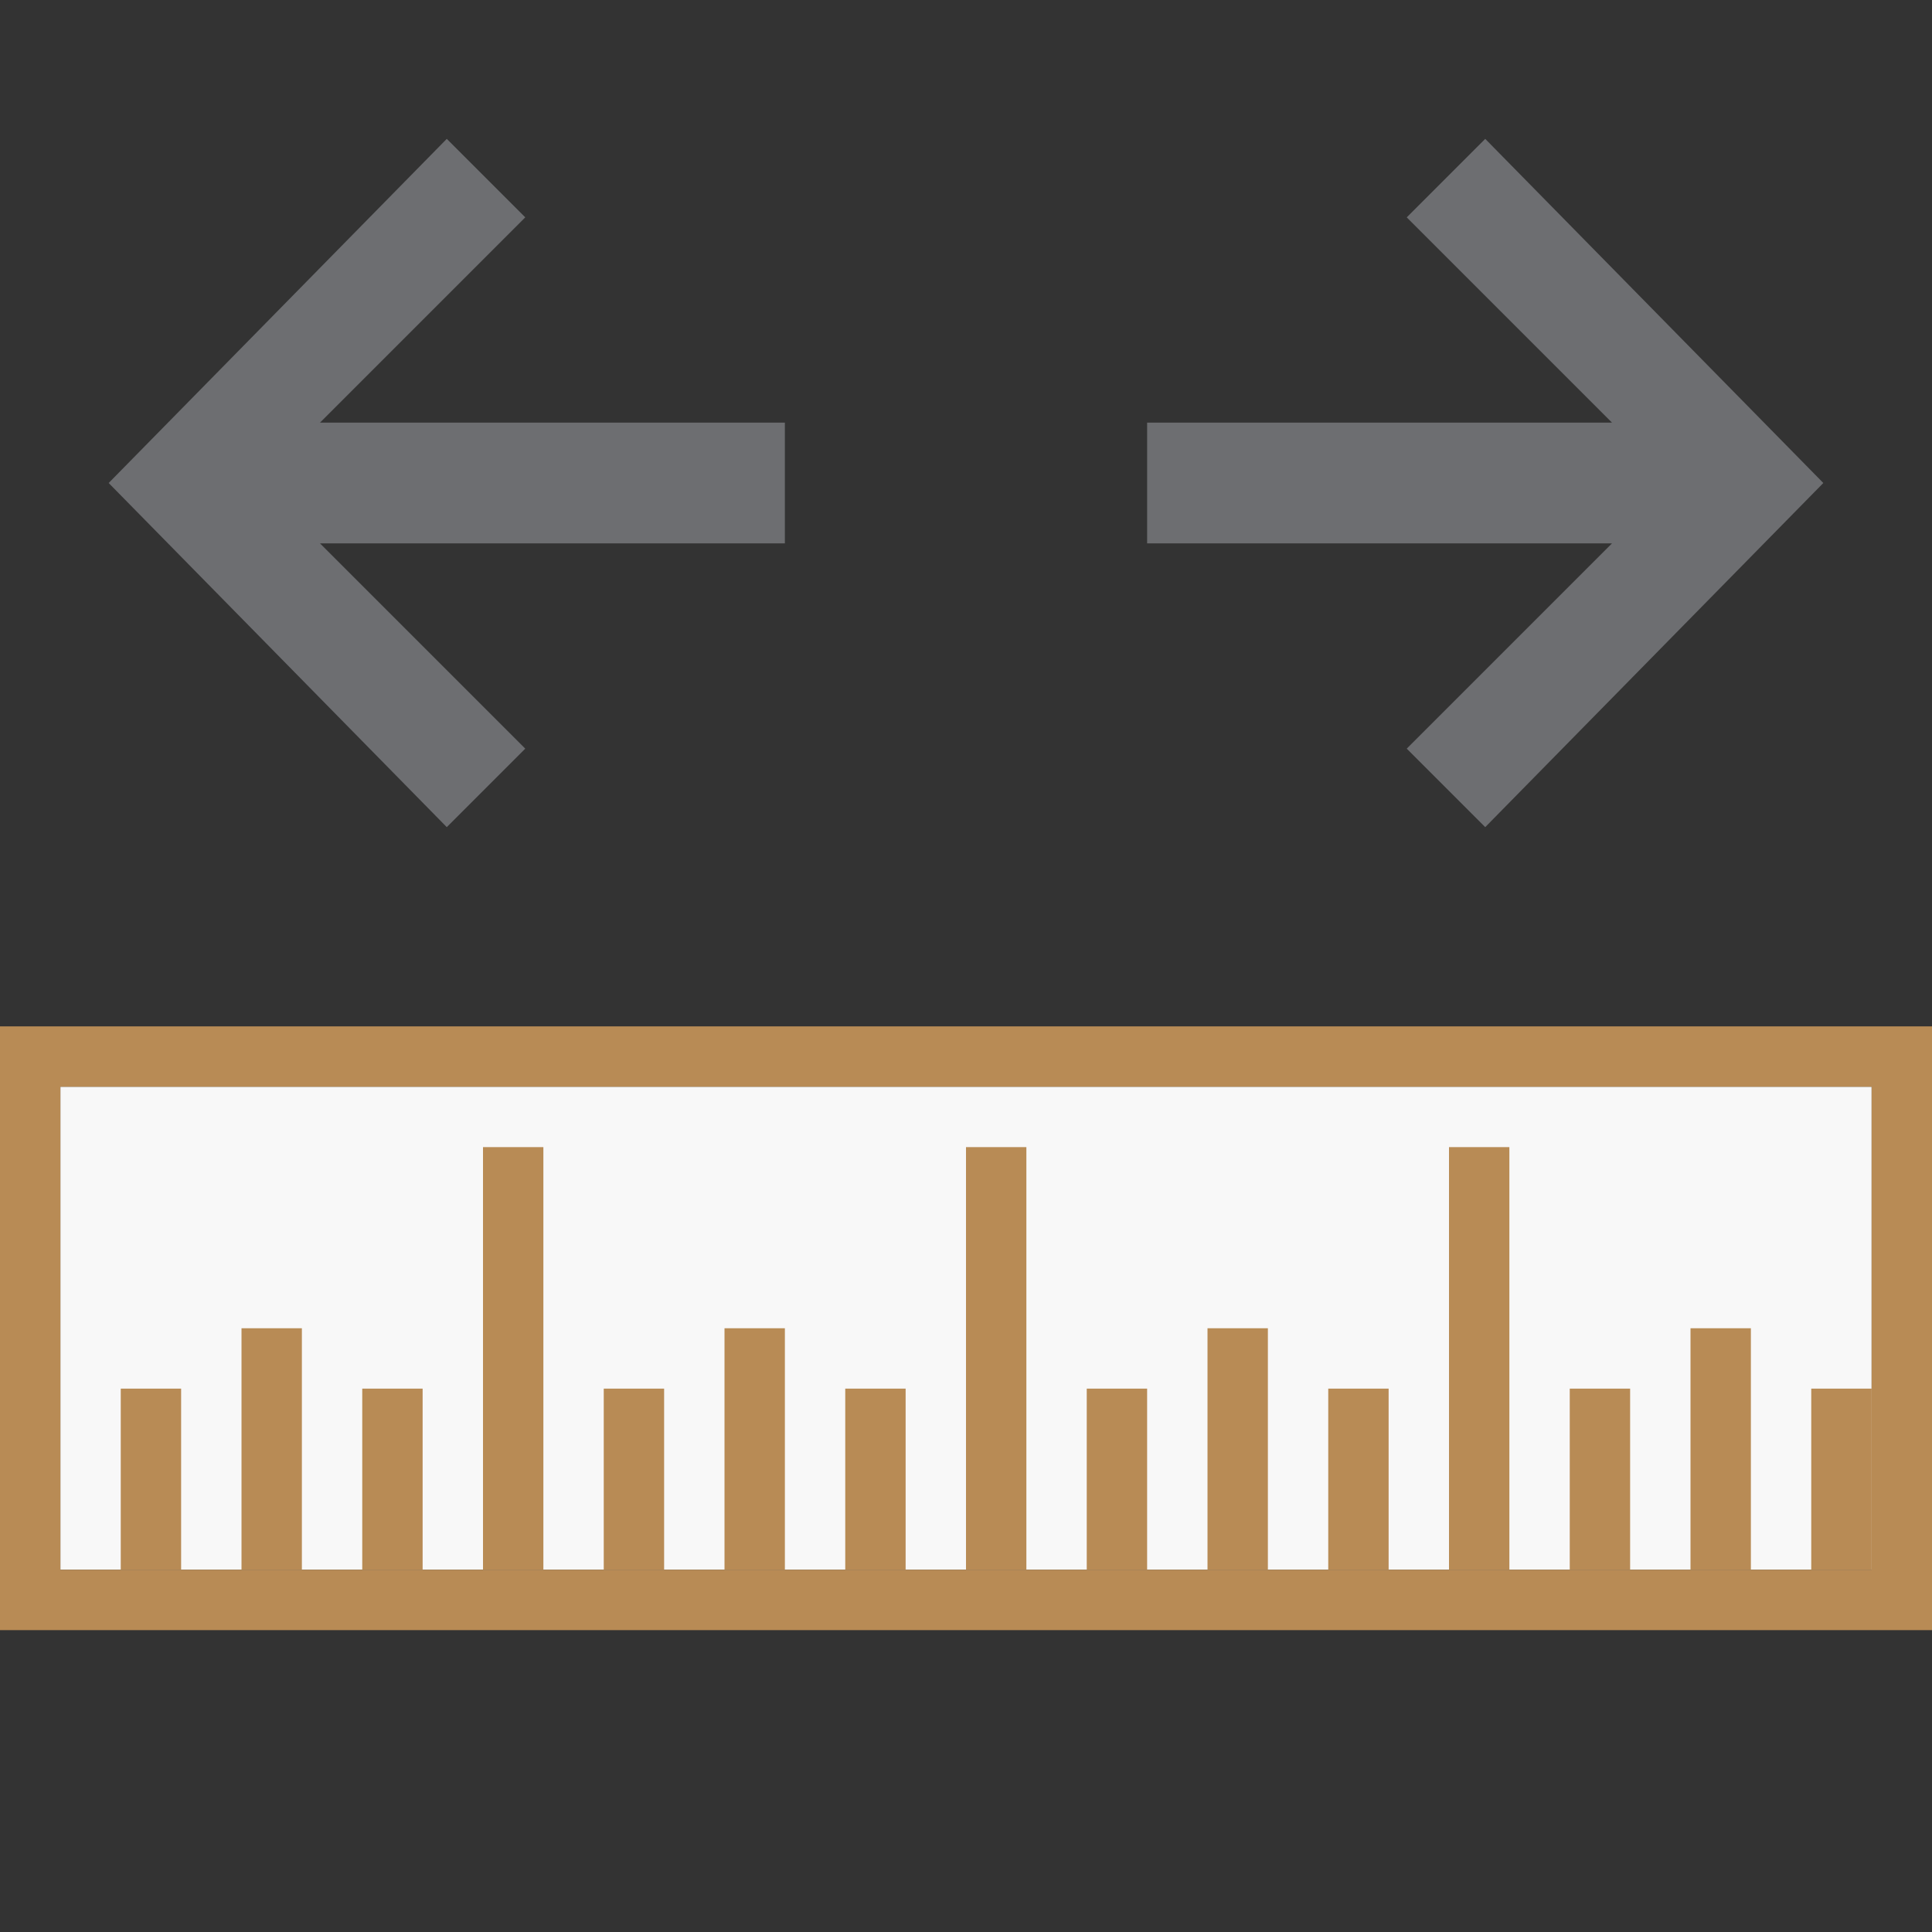 <?xml version="1.0" encoding="utf-8"?>
<!-- Generator: Adobe Illustrator 16.0.4, SVG Export Plug-In . SVG Version: 6.00 Build 0)  -->
<!DOCTYPE svg PUBLIC "-//W3C//DTD SVG 1.1//EN" "http://www.w3.org/Graphics/SVG/1.1/DTD/svg11.dtd">
<svg version="1.1" xmlns="http://www.w3.org/2000/svg" xmlns:xlink="http://www.w3.org/1999/xlink" x="0px" y="0px" width="32px"
	 height="32px" viewBox="0 0 32 32" enable-background="new 0 0 32 32" xml:space="preserve">
<rect x="0" y="0" width="32" height="32" fill="#333333" stroke="none"/>
<g id="Dark_Theme_1_" display="none">
	<rect x="-416" y="-448" display="inline" fill="#333333" width="544" height="736"/>
	
		<rect x="-448" y="-480" display="inline" fill="none" stroke="#808080" stroke-width="0.25" stroke-miterlimit="10" width="612" height="792"/>
</g>
<g id="LightTheme" display="none">
	<rect x="-416" y="-448" display="inline" fill="#F8F8F8" width="544" height="736"/>
	
		<rect x="-448" y="-480" display="inline" fill="none" stroke="#808080" stroke-width="0.25" stroke-miterlimit="10" width="612" height="792"/>
</g>
<g id="Hover" display="none">
	<rect x="-416" y="-448" display="inline" fill="#C5E5F9" width="544" height="736"/>
</g>
<g id="Selected" display="none">
	<rect x="-416" y="-448" display="inline" fill="#AADBFA" width="544" height="736"/>
</g>
<g id="Icon_Name">
</g>
<g id="Icons">
	<rect x="1" y="18" fill-rule="evenodd" clip-rule="evenodd" fill="#F8F8F8" width="30" height="8"/>
	<polygon fill-rule="evenodd" clip-rule="evenodd" fill="#6D6E71" points="13,7 5.3,7 8.7,3.6 7.4,2.3 1.8,8 7.4,13.7 8.7,12.4 
		5.3,9 13,9 	"/>
	<polygon fill-rule="evenodd" clip-rule="evenodd" fill="#6D6E71" points="19,9 26.7,9 23.3,12.4 24.6,13.7 30.2,8 24.6,2.3 
		23.3,3.6 26.7,7 19,7 	"/>
	<rect y="-1" fill="none" width="32" height="32"/>
	<g>
		<path fill="#B88B55" d="M0,17v10h32V17H0z M31,26H1v-8h30V26z"/>
		<rect x="2" y="23" fill="#B88B55" width="1" height="3"/>
		<rect x="4" y="22" fill="#B88B55" width="1" height="4"/>
		<rect x="6" y="23" fill="#B88B55" width="1" height="3"/>
		<rect x="8" y="19" fill="#B88B55" width="1" height="7"/>
		<rect x="10" y="23" fill="#B88B55" width="1" height="3"/>
		<rect x="12" y="22" fill="#B88B55" width="1" height="4"/>
		<rect x="14" y="23" fill="#B88B55" width="1" height="3"/>
		<rect x="16" y="19" fill="#B88B55" width="1" height="7"/>
		<rect x="18" y="23" fill="#B88B55" width="1" height="3"/>
		<rect x="20" y="22" fill="#B88B55" width="1" height="4"/>
		<rect x="22" y="23" fill="#B88B55" width="1" height="3"/>
		<rect x="26" y="23" fill="#B88B55" width="1" height="3"/>
		<rect x="28" y="22" fill="#B88B55" width="1" height="4"/>
		<rect x="30" y="23" fill="#B88B55" width="1" height="3"/>
		<rect x="24" y="19" fill="#B88B55" width="1" height="7"/>
	</g>
</g>
</svg>
